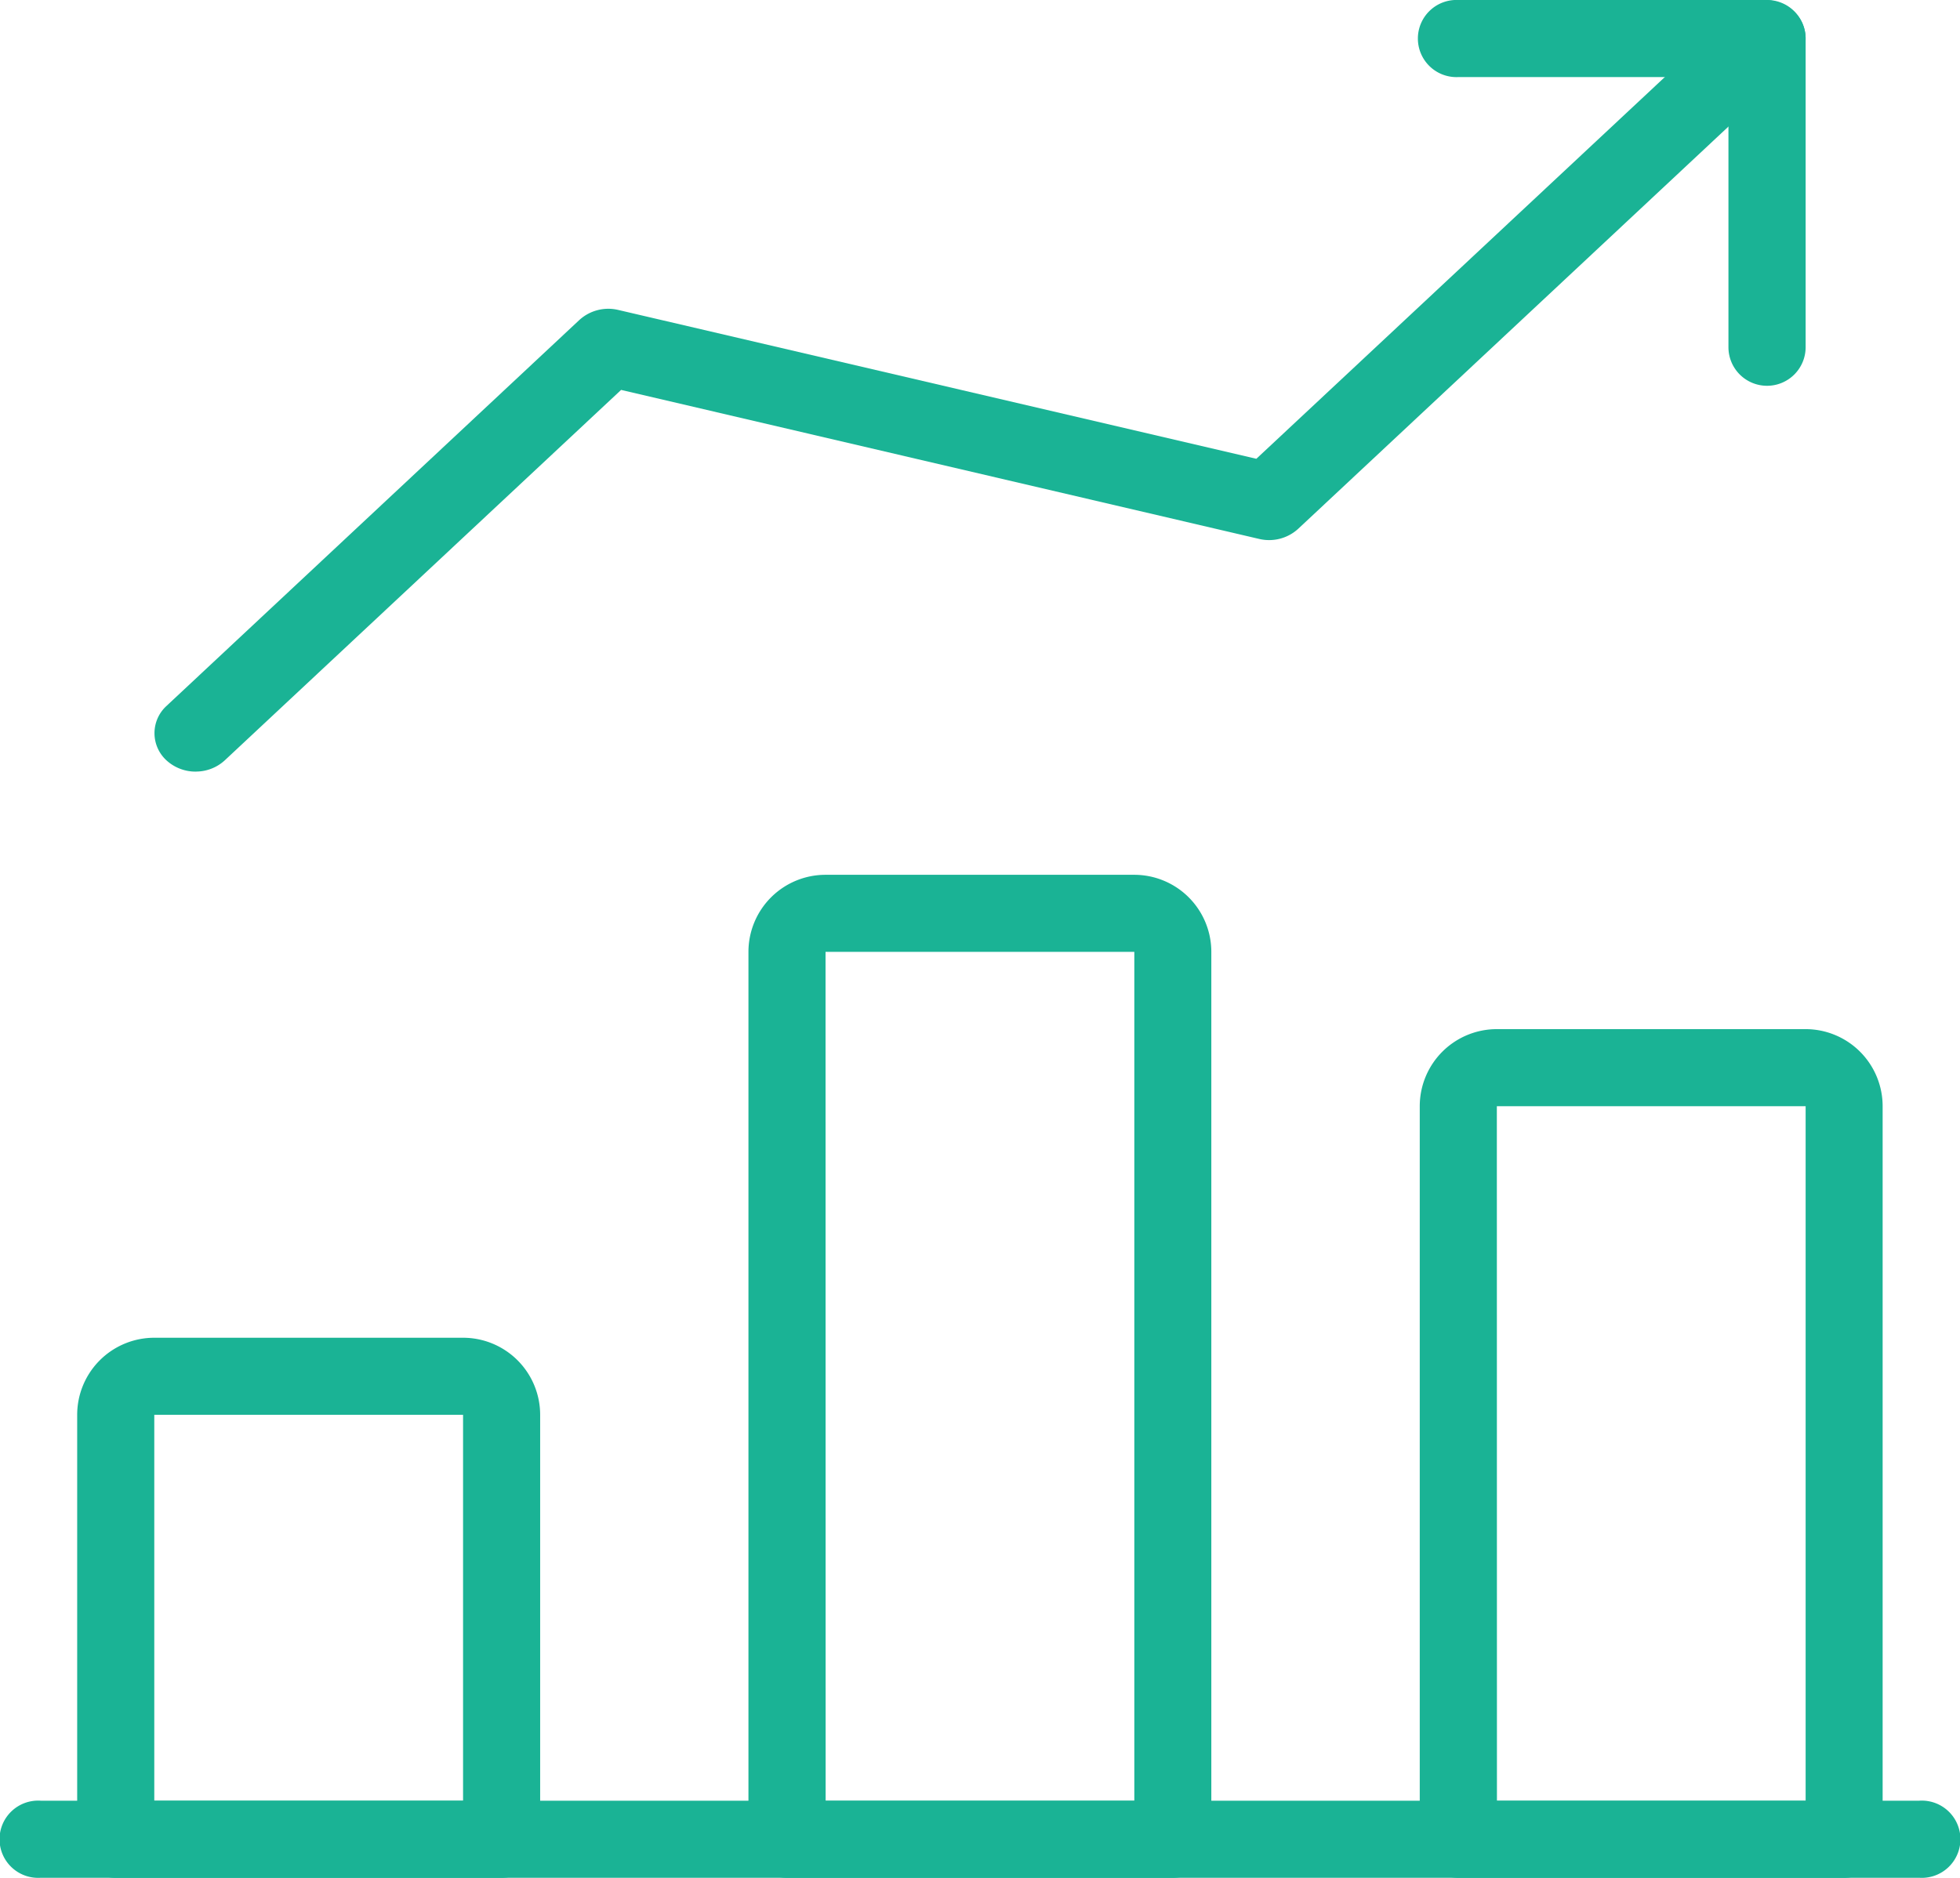 <svg xmlns="http://www.w3.org/2000/svg" width="43.22" height="41.419" viewBox="0 0 43.22 41.419"><g transform="translate(0 -1)"><path d="M42.319,24.7H.9A.852.852,0,1,1,.9,23H42.319a.852.852,0,1,1,0,1.7Z" transform="translate(0 17.717)" fill="#1ab395"/><path d="M10.36,28.913H1.851A.851.851,0,0,1,1,28.062V18.7A1.7,1.7,0,0,1,2.7,17H9.509a1.7,1.7,0,0,1,1.7,1.7v9.36A.851.851,0,0,1,10.36,28.913ZM2.7,27.211H9.509V18.7H2.7Z" transform="translate(0.702 13.506)" fill="#1ab395"/><path d="M18.36,33.124H9.851A.851.851,0,0,1,9,32.273V12.7A1.7,1.7,0,0,1,10.7,11h6.807a1.7,1.7,0,0,1,1.7,1.7V32.273A.851.851,0,0,1,18.36,33.124Zm-7.658-1.7h6.807V12.7H10.7Z" transform="translate(7.504 9.295)" fill="#1ab395"/><path d="M26.36,31.72H17.851A.851.851,0,0,1,17,30.869V14.7A1.7,1.7,0,0,1,18.7,13h6.807a1.7,1.7,0,0,1,1.7,1.7V30.869A.851.851,0,0,1,26.36,31.72Zm-7.658-1.7h6.807V14.7H18.7Z" transform="translate(14.307 10.699)" fill="#1ab395"/><path d="M2.911,18.019a.948.948,0,0,1-.644-.248.813.813,0,0,1,0-1.2l9.1-8.509a.947.947,0,0,1,.865-.225L26.3,11.119l10.56-9.871a.957.957,0,0,1,1.287,0,.813.813,0,0,1,0,1.2L27.223,12.663a.949.949,0,0,1-.865.223L12.292,9.6,3.553,17.77a.94.94,0,0,1-.643.248Z" transform="translate(1.404 0)" fill="#1ab395"/><path d="M24.658,9.509a.851.851,0,0,1-.851-.851V2.7H17.851a.851.851,0,1,1,0-1.7h6.807a.851.851,0,0,1,.851.851V8.658A.851.851,0,0,1,24.658,9.509Z" transform="translate(14.307 0)" fill="#1ab395"/></g></svg>
